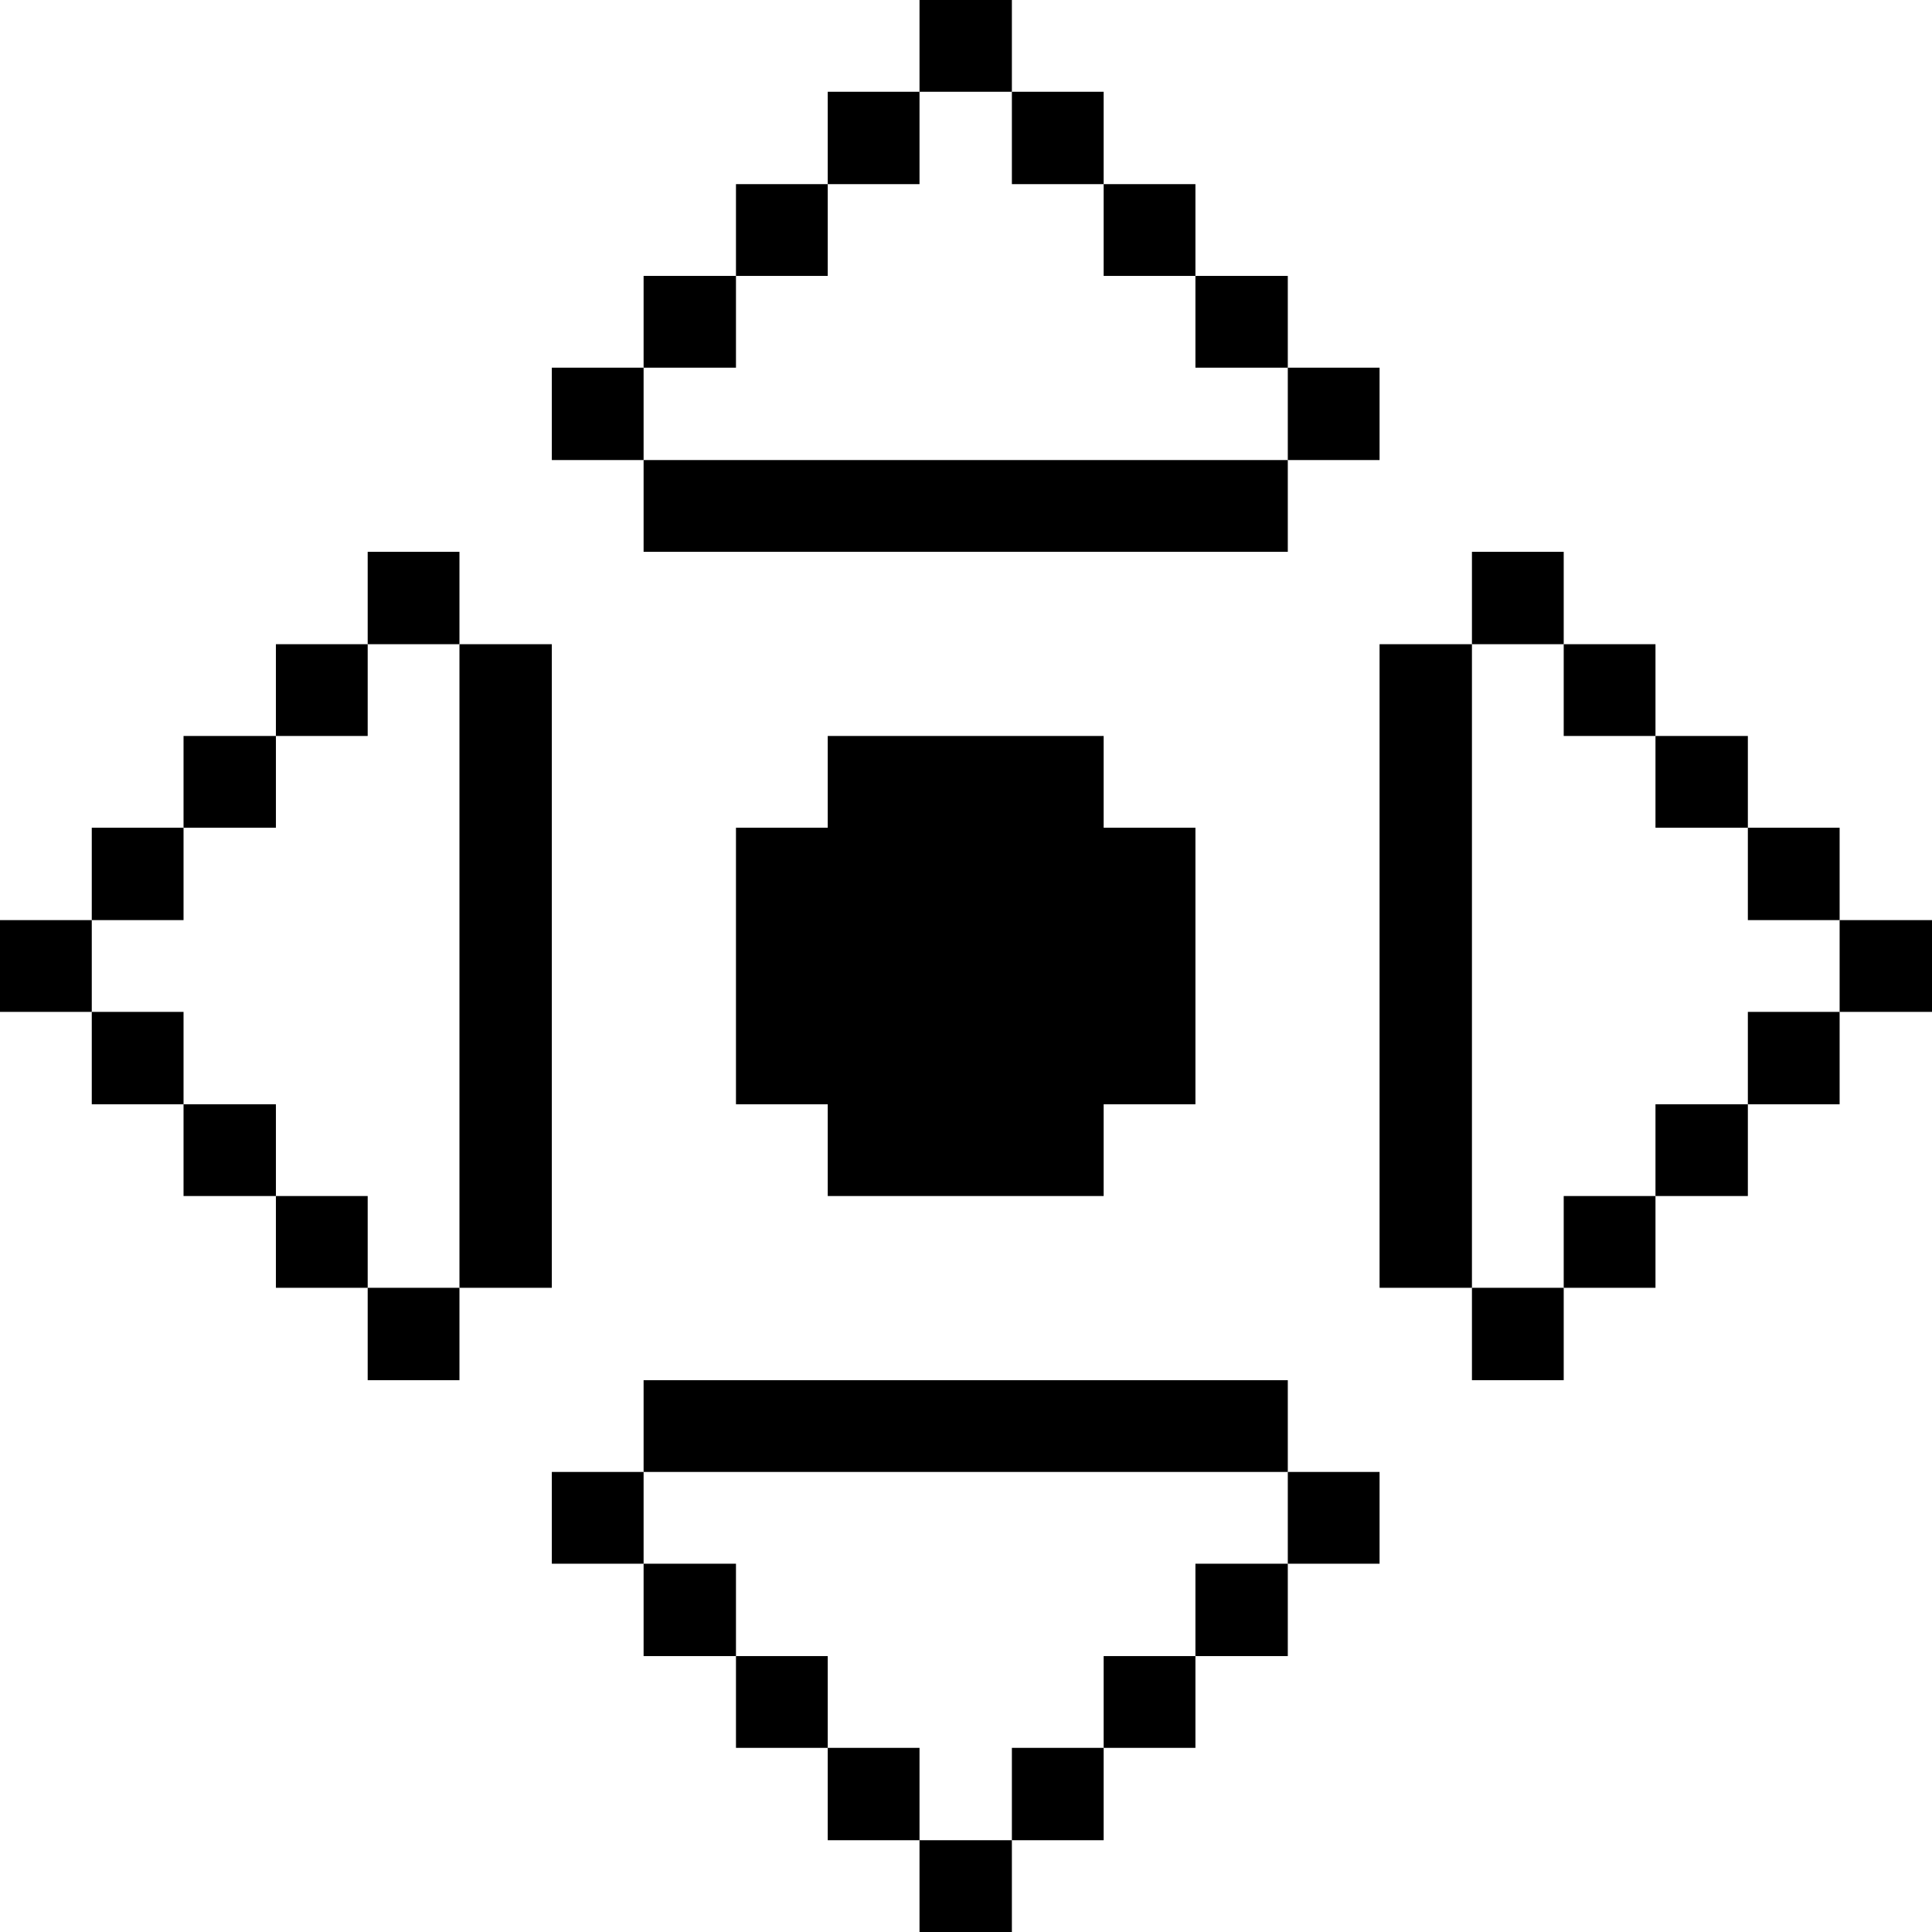 <svg xmlns="http://www.w3.org/2000/svg" viewBox="0 0 32 32" id="Interface-Essential-Direction-Button--Streamline-Pixel">
  <desc>
    Interface Essential Direction Button Streamline Icon: https://streamlinehq.com
  </desc>
  <title>interface-essential-direction-button</title>
  <g>
    <path d="M30.47 15.24H32v1.52h-1.53Z" fill="#000000" stroke-width="1"></path>
    <path d="M28.95 16.76h1.52v1.53h-1.52Z" fill="#000000" stroke-width="1"></path>
    <path d="M28.95 13.71h1.52v1.53h-1.52Z" fill="#000000" stroke-width="1"></path>
    <path d="M27.42 18.29h1.53v1.52h-1.53Z" fill="#000000" stroke-width="1"></path>
    <path d="M27.42 12.19h1.53v1.52h-1.53Z" fill="#000000" stroke-width="1"></path>
    <path d="M25.9 19.81h1.52v1.52H25.9Z" fill="#000000" stroke-width="1"></path>
    <path d="M25.9 10.67h1.52v1.52H25.9Z" fill="#000000" stroke-width="1"></path>
    <path d="M24.38 21.33h1.52v1.53h-1.52Z" fill="#000000" stroke-width="1"></path>
    <path d="M24.38 9.14h1.52v1.53h-1.52Z" fill="#000000" stroke-width="1"></path>
    <path d="M22.85 10.67h1.53v10.66h-1.53Z" fill="#000000" stroke-width="1"></path>
    <path d="M21.33 24.38h1.52v1.52h-1.52Z" fill="#000000" stroke-width="1"></path>
    <path d="M21.33 6.09h1.52v1.53h-1.52Z" fill="#000000" stroke-width="1"></path>
    <path d="M19.8 25.9h1.53v1.53H19.8Z" fill="#000000" stroke-width="1"></path>
    <path d="M19.8 4.57h1.53v1.52H19.8Z" fill="#000000" stroke-width="1"></path>
    <path d="M18.28 27.43h1.52v1.52h-1.52Z" fill="#000000" stroke-width="1"></path>
    <path d="M10.66 7.62h10.67v1.52H10.66Z" fill="#000000" stroke-width="1"></path>
    <path d="M18.28 3.05h1.52v1.52h-1.52Z" fill="#000000" stroke-width="1"></path>
    <path d="M16.76 28.95h1.52v1.53h-1.52Z" fill="#000000" stroke-width="1"></path>
    <path d="M16.76 1.52h1.52v1.53h-1.52Z" fill="#000000" stroke-width="1"></path>
    <path d="M15.23 30.48h1.53V32h-1.53Z" fill="#000000" stroke-width="1"></path>
    <path d="M15.23 0h1.53v1.52h-1.53Z" fill="#000000" stroke-width="1"></path>
    <path d="M13.71 28.95h1.52v1.53h-1.52Z" fill="#000000" stroke-width="1"></path>
    <path d="m18.28 19.81 0 -1.52 1.52 0 0 -4.58 -1.52 0 0 -1.52 -4.57 0 0 1.52 -1.52 0 0 4.58 1.52 0 0 1.52 4.57 0z" fill="#000000" stroke-width="1"></path>
    <path d="M13.71 1.52h1.52v1.53h-1.52Z" fill="#000000" stroke-width="1"></path>
    <path d="M12.19 27.43h1.52v1.52h-1.52Z" fill="#000000" stroke-width="1"></path>
    <path d="M10.66 22.86h10.67v1.52H10.66Z" fill="#000000" stroke-width="1"></path>
    <path d="M12.19 3.05h1.52v1.52h-1.52Z" fill="#000000" stroke-width="1"></path>
    <path d="M10.66 25.9h1.53v1.53h-1.53Z" fill="#000000" stroke-width="1"></path>
    <path d="M10.66 4.57h1.53v1.52h-1.53Z" fill="#000000" stroke-width="1"></path>
    <path d="M9.14 24.38h1.52v1.52H9.14Z" fill="#000000" stroke-width="1"></path>
    <path d="M9.14 6.09h1.52v1.53H9.14Z" fill="#000000" stroke-width="1"></path>
    <path d="M7.61 10.67h1.53v10.66H7.61Z" fill="#000000" stroke-width="1"></path>
    <path d="M6.09 21.33h1.52v1.53H6.09Z" fill="#000000" stroke-width="1"></path>
    <path d="M6.09 9.14h1.52v1.53H6.09Z" fill="#000000" stroke-width="1"></path>
    <path d="M4.57 19.81h1.52v1.52H4.57Z" fill="#000000" stroke-width="1"></path>
    <path d="M4.57 10.67h1.52v1.52H4.57Z" fill="#000000" stroke-width="1"></path>
    <path d="M3.04 18.29h1.53v1.52H3.04Z" fill="#000000" stroke-width="1"></path>
    <path d="M3.04 12.19h1.53v1.52H3.04Z" fill="#000000" stroke-width="1"></path>
    <path d="M1.52 16.76h1.52v1.53H1.52Z" fill="#000000" stroke-width="1"></path>
    <path d="M1.52 13.71h1.52v1.53H1.52Z" fill="#000000" stroke-width="1"></path>
    <path d="M0 15.24h1.52v1.52H0Z" fill="#000000" stroke-width="1"></path>
  </g>
</svg>